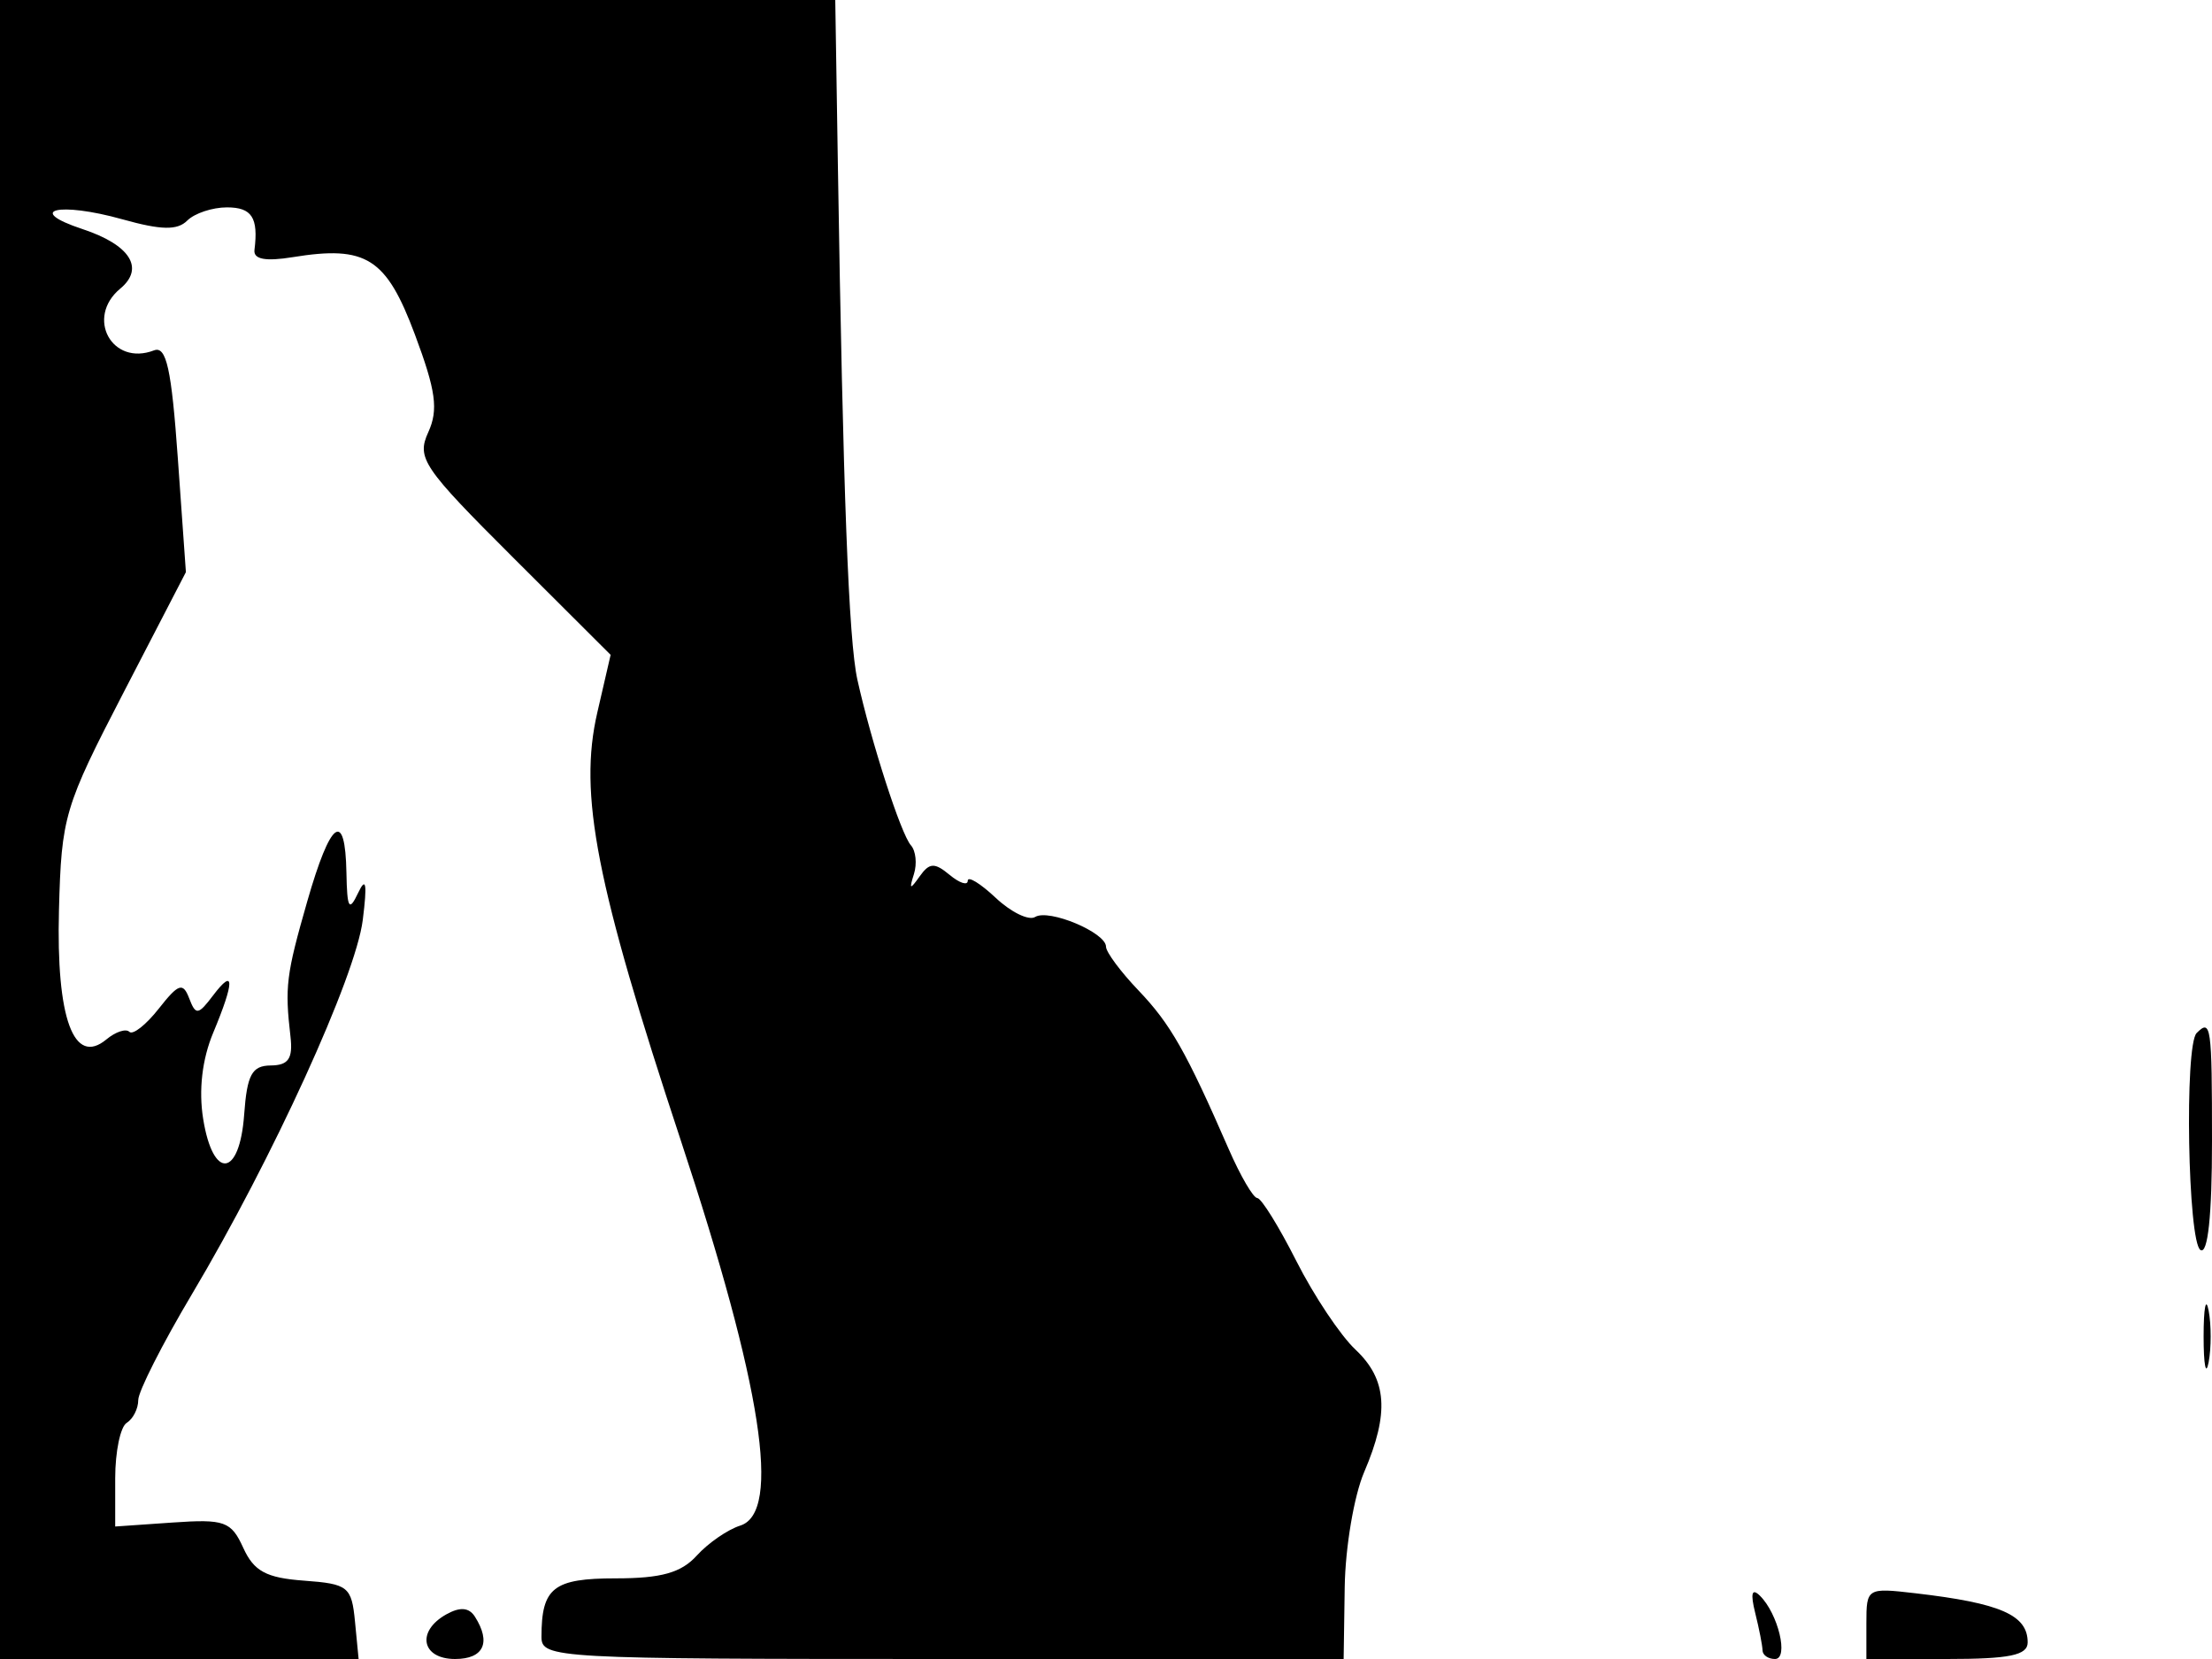 <svg xmlns="http://www.w3.org/2000/svg" width="192" height="144" viewBox="0 0 192 144" version="1.1">
	<path d="M 0 72 L 0 144 15.563 144 L 31.127 144 30.813 140.750 C 30.521 137.719, 30.223 137.480, 26.387 137.199 C 23.104 136.959, 22.041 136.385, 21.116 134.354 C 20.063 132.044, 19.498 131.842, 14.978 132.155 L 9.999 132.500 9.999 128.309 C 10 126.004, 10.450 123.840, 11 123.500 C 11.550 123.160, 12 122.271, 12 121.524 C 12 120.777, 14.097 116.641, 16.661 112.333 C 23.659 100.570, 30.872 84.773, 31.487 79.860 C 31.884 76.691, 31.774 76.047, 31.087 77.500 C 30.298 79.167, 30.129 78.875, 30.070 75.750 C 29.967 70.235, 28.695 71.169, 26.666 78.250 C 24.838 84.631, 24.713 85.642, 25.214 89.982 C 25.434 91.887, 25.036 92.468, 23.500 92.482 C 21.866 92.497, 21.444 93.277, 21.193 96.750 C 20.797 102.214, 18.487 102.447, 17.633 97.109 C 17.234 94.611, 17.546 91.937, 18.506 89.641 C 20.374 85.170, 20.370 83.927, 18.496 86.403 C 17.197 88.119, 16.992 88.144, 16.421 86.654 C 15.879 85.241, 15.496 85.371, 13.779 87.553 C 12.675 88.957, 11.527 89.861, 11.228 89.561 C 10.929 89.262, 10.031 89.559, 9.234 90.221 C 6.403 92.571, 4.869 88.390, 5.118 79 C 5.333 70.862, 5.573 70.056, 10.740 60.080 L 16.136 49.660 15.435 39.774 C 14.885 32.018, 14.440 30.001, 13.367 30.413 C 9.718 31.813, 7.403 27.570, 10.441 25.049 C 12.577 23.276, 11.293 21.252, 7.162 19.885 C 2.119 18.216, 5.098 17.488, 10.631 19.037 C 13.995 19.979, 15.394 20.006, 16.255 19.145 C 16.885 18.515, 18.435 18, 19.700 18 C 21.864 18, 22.438 18.888, 22.088 21.692 C 21.986 22.507, 23.038 22.706, 25.415 22.320 C 31.792 21.285, 33.526 22.384, 36.013 29.034 C 37.839 33.917, 38.064 35.564, 37.173 37.519 C 36.150 39.766, 36.691 40.566, 44.535 48.392 L 53.002 56.840 51.844 61.856 C 50.210 68.936, 51.729 76.719, 59.096 99 C 66.148 120.326, 67.840 131.281, 64.257 132.419 C 63.161 132.766, 61.460 133.940, 60.477 135.026 C 59.131 136.513, 57.397 137, 53.452 137 C 48.027 137, 47 137.809, 47 142.082 C 47 143.936, 48.161 144, 81.813 144 L 116.627 144 116.720 137.750 C 116.771 134.313, 117.530 129.827, 118.406 127.782 C 120.611 122.639, 120.402 119.726, 117.644 117.135 C 116.348 115.917, 114.044 112.464, 112.524 109.461 C 111.005 106.457, 109.478 103.995, 109.131 103.989 C 108.784 103.982, 107.668 102.070, 106.651 99.739 C 102.957 91.269, 101.593 88.871, 98.822 85.971 C 97.270 84.347, 96 82.636, 96 82.170 C 96 80.944, 91.033 78.862, 89.851 79.592 C 89.302 79.932, 87.760 79.184, 86.426 77.930 C 85.092 76.677, 84 76.010, 84 76.448 C 84 76.886, 83.291 76.656, 82.424 75.937 C 81.118 74.853, 80.673 74.875, 79.829 76.064 C 78.986 77.253, 78.900 77.220, 79.328 75.872 C 79.611 74.976, 79.494 73.851, 79.066 73.372 C 78.204 72.405, 75.624 64.423, 74.421 59 C 73.661 55.574, 73.178 42.829, 72.726 14.249 L 72.500 -0.001 36.250 -0.001 L 0 0 0 72 M 190.667 89.667 C 189.597 90.736, 189.900 107.820, 191 108.500 C 191.641 108.896, 192 105.510, 192 99.059 C 192 89.005, 191.916 88.417, 190.667 89.667 M 191.272 116 C 191.272 118.475, 191.467 119.487, 191.706 118.250 C 191.944 117.013, 191.944 114.987, 191.706 113.750 C 191.467 112.513, 191.272 113.525, 191.272 116 M 152.350 140 C 152.693 141.375, 152.979 142.838, 152.986 143.250 C 152.994 143.662, 153.480 144, 154.067 144 C 155.288 144, 154.345 140.057, 152.752 138.500 C 152.057 137.821, 151.928 138.303, 152.350 140 M 162 140.899 L 162 144 169 144 C 174.428 144, 176 143.676, 176 142.559 C 176 140.181, 173.651 139.153, 166.250 138.293 C 162.058 137.805, 162 137.841, 162 140.899 M 38.738 140.126 C 36.115 141.595, 36.588 144, 39.500 144 C 41.983 144, 42.652 142.574, 41.223 140.327 C 40.711 139.522, 39.931 139.459, 38.738 140.126" stroke="none" fill="black" fill-rule="evenodd"/>
</svg>